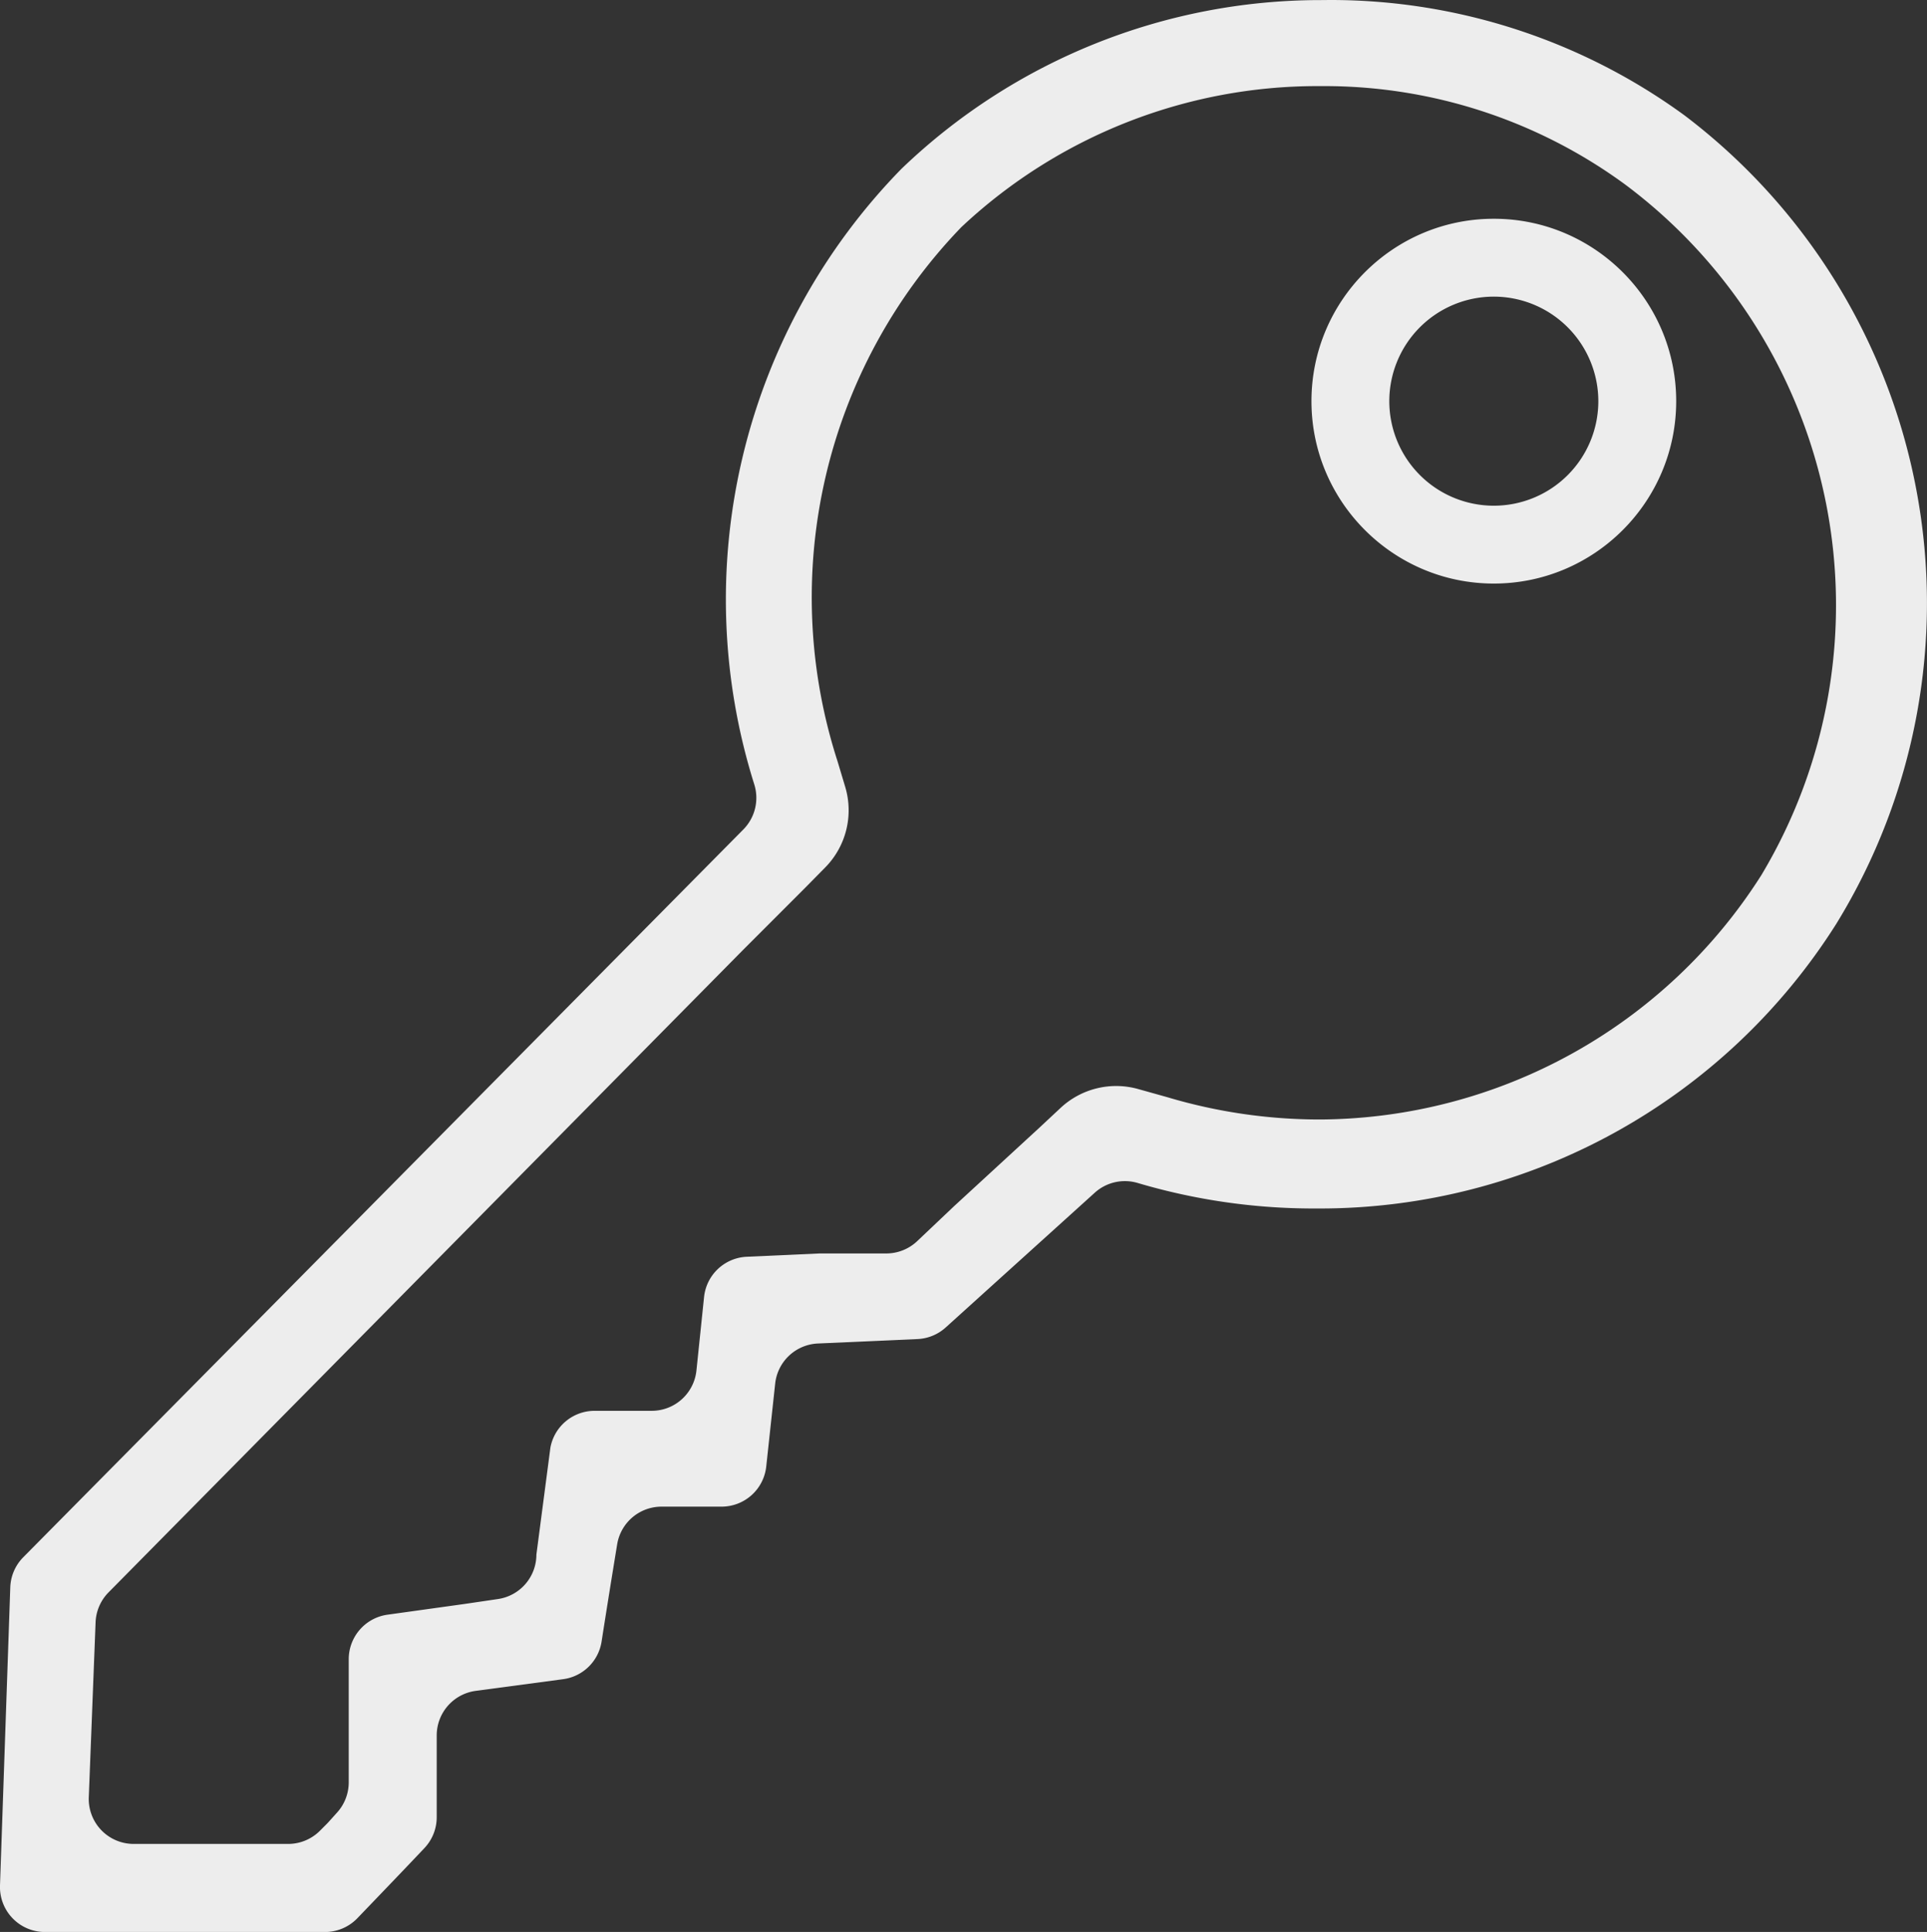 <svg xmlns="http://www.w3.org/2000/svg" viewBox="0 0 1484.99 1488.5"><rect x="0" y="0" width="1484.99" height="1488.5" fill="#333333" stroke="none"/><g id="Layer_2" data-name="Layer 2"><g id="Layer_1-2" data-name="Layer 1"><g id="password"><path d="M0,1452.66,7.92,1223a34.63,34.63,0,0,1,10-23.17L572.83,639.09a34.63,34.63,0,0,0,8.43-34.73h0A474.59,474.59,0,0,1,694.64,130.12,466.27,466.27,0,0,1,1017.5.06h.54c2.49,0,5-.06,7.46-.06a462.64,462.64,0,0,1,272.62,88.89,471.56,471.56,0,0,1,117.05,622.77,470.79,470.79,0,0,1-398.08,219.45h-4.9a476.81,476.81,0,0,1-135.51-19.67h0A34.66,34.66,0,0,0,843.6,919l-114.84,103.8a34.64,34.64,0,0,1-21.69,8.91l-76.79,3.42A34.65,34.65,0,0,0,597.37,1066l-6.89,63.93A34.63,34.63,0,0,1,556,1160.83H509.79a34.65,34.65,0,0,0-34.19,29.05h0c-4.4,26.89-8.34,51.33-12,74.89a34.62,34.62,0,0,1-29.67,29l-67.31,9a34.64,34.64,0,0,0-30.08,34.34v63a34.62,34.62,0,0,1-9.48,23.81c-13.79,14.58-27.7,29.07-41.3,43.23l-10.33,10.75a34.63,34.63,0,0,1-25,10.66H34.64A34.65,34.65,0,0,1,0,1452.66ZM572.52,732,83.66,1226.87a34.7,34.7,0,0,0-10,23L68.42,1384.7a34.63,34.63,0,0,0,34.62,36h119a34.68,34.68,0,0,0,24.5-10.14l5.27-5.28c.43-.42.85-.87,1.25-1.32l6.78-7.53a34.63,34.63,0,0,0,8.9-23.17v-94.87a34.65,34.65,0,0,1,29.86-34.31l59.55-8.29,25.61-3.77a34.64,34.64,0,0,0,29.6-34.27l10.79-82.38A34.65,34.65,0,0,1,458.23,1087h44a34.65,34.65,0,0,0,34.46-31.06l5.88-56.64a34.63,34.63,0,0,1,32.9-31l56.35-2.55H683a34.65,34.65,0,0,0,23.82-9.49l28.43-26.94L800.83,869l16.47-15.38a62.8,62.8,0,0,1,59.77-14.55l22.31,6.24A410.81,410.81,0,0,0,1017,862.54h.75A405.35,405.35,0,0,0,1357,674.8l.3-.45.27-.47A404.57,404.57,0,0,0,1253,142.62l-.39-.29a392.18,392.18,0,0,0-232.81-76h-4a401,401,0,0,0-274.24,108l-.7.66-.67.69A410.73,410.73,0,0,0,645.44,586.6l5.9,19.67a62.77,62.77,0,0,1-15.45,62.13l-15.84,16.06Z" style="fill:#ededed"/><path d="M1151.17,449.62c-77.49,0-140.53-63.05-140.53-140.54s63-140.53,140.53-140.53,140.54,63,140.54,140.53S1228.67,449.62,1151.17,449.62Zm0-221.07a80.54,80.54,0,1,0,80.54,80.53A80.63,80.63,0,0,0,1151.17,228.55Z" style="fill:#ededed"/></g></g></g></svg>